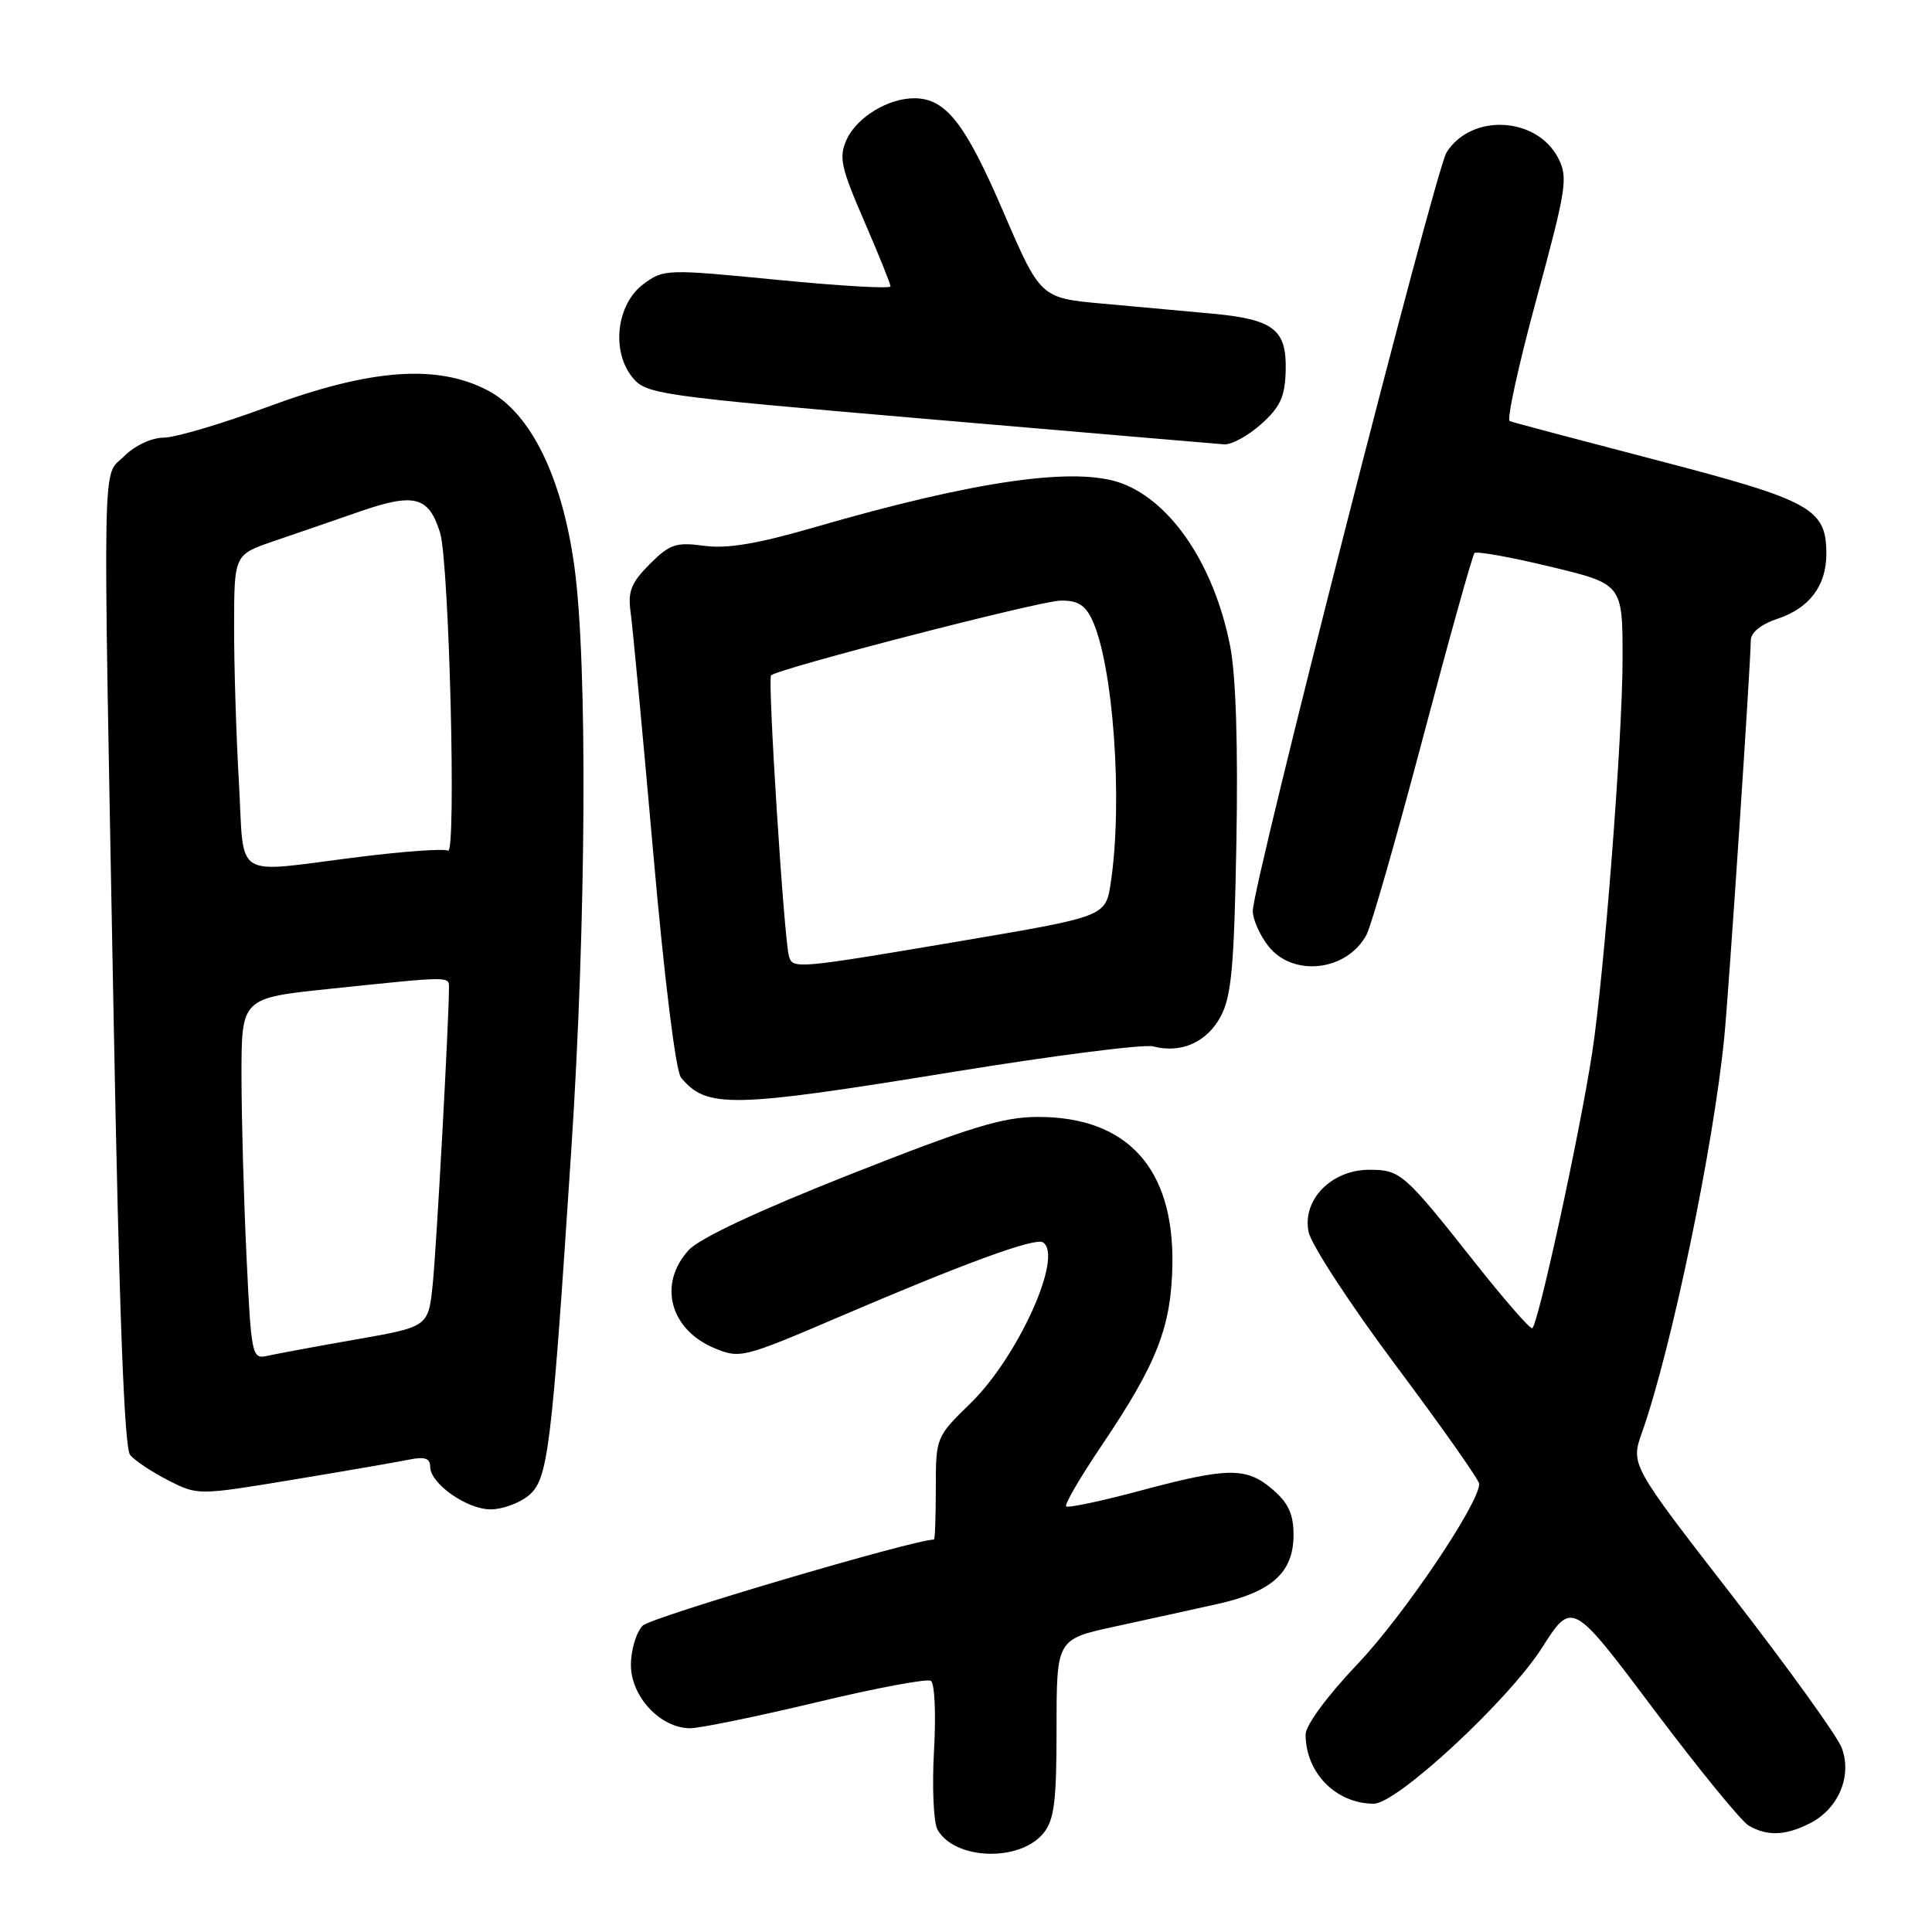 <?xml version="1.0" encoding="UTF-8" standalone="no"?>
<!DOCTYPE svg PUBLIC "-//W3C//DTD SVG 1.1//EN" "http://www.w3.org/Graphics/SVG/1.1/DTD/svg11.dtd" >
<svg xmlns="http://www.w3.org/2000/svg" xmlns:xlink="http://www.w3.org/1999/xlink" version="1.1" viewBox="0 0 256 256">
 <g >
 <path fill="currentColor"
d=" M 138.25 242.92 C 139.70 241.15 140.00 238.73 140.00 228.99 C 140.00 217.20 140.00 217.20 147.75 215.52 C 152.01 214.59 158.14 213.25 161.36 212.53 C 168.57 210.91 171.40 208.34 171.40 203.39 C 171.40 200.65 170.72 199.15 168.64 197.37 C 165.17 194.38 162.75 194.40 151.10 197.52 C 145.94 198.91 141.51 199.84 141.27 199.60 C 141.03 199.36 143.14 195.74 145.96 191.56 C 153.34 180.62 155.22 175.79 155.35 167.47 C 155.53 154.77 149.35 148.00 137.56 148.00 C 132.90 148.00 128.62 149.31 112.71 155.59 C 100.44 160.44 92.69 164.07 91.25 165.65 C 87.17 170.12 88.75 176.16 94.65 178.63 C 98.05 180.05 98.45 179.95 111.32 174.44 C 127.79 167.38 137.13 163.96 138.19 164.62 C 140.97 166.34 134.92 179.79 128.58 185.96 C 124.03 190.39 124.00 190.46 124.00 197.21 C 124.00 200.94 123.89 204.00 123.75 204.00 C 121.06 204.01 86.29 214.28 85.17 215.40 C 84.31 216.26 83.60 218.61 83.60 220.62 C 83.60 224.82 87.52 229.00 91.45 229.00 C 92.74 229.00 100.24 227.46 108.12 225.58 C 115.99 223.69 122.85 222.40 123.35 222.72 C 123.85 223.03 124.04 227.20 123.76 232.00 C 123.49 236.80 123.70 241.49 124.22 242.43 C 126.48 246.46 135.11 246.76 138.25 242.92 Z  M 239.91 241.55 C 243.64 239.62 245.44 235.28 244.03 231.58 C 243.45 230.04 236.92 220.98 229.52 211.43 C 216.06 194.07 216.06 194.07 217.58 189.79 C 221.46 178.80 227.03 152.03 228.47 137.50 C 229.07 131.50 231.97 87.98 231.99 84.83 C 232.00 83.81 233.36 82.71 235.50 82.00 C 239.75 80.60 242.00 77.62 242.00 73.39 C 242.00 67.40 240.04 66.32 219.66 61.01 C 209.30 58.31 200.47 55.97 200.05 55.80 C 199.62 55.64 201.22 48.35 203.59 39.62 C 207.57 24.98 207.80 23.51 206.47 20.95 C 203.62 15.43 194.93 14.99 191.67 20.21 C 190.16 22.62 166.00 117.20 166.00 120.70 C 166.00 121.82 166.93 123.92 168.07 125.37 C 171.34 129.52 178.49 128.69 181.07 123.86 C 181.69 122.71 185.05 110.97 188.54 97.78 C 192.03 84.58 195.11 73.56 195.38 73.28 C 195.66 73.01 200.18 73.82 205.44 75.09 C 215.00 77.39 215.00 77.39 215.00 87.27 C 215.00 97.60 212.56 129.18 210.97 139.50 C 209.28 150.50 203.71 176.00 203.01 176.00 C 202.63 176.00 199.21 172.07 195.41 167.26 C 186.06 155.44 185.56 155.00 181.45 155.00 C 176.43 155.00 172.54 158.96 173.39 163.22 C 173.73 164.92 178.96 172.92 185.01 181.01 C 191.05 189.09 196.00 196.12 196.00 196.62 C 196.00 199.23 186.01 214.03 179.94 220.43 C 175.90 224.67 173.00 228.61 173.00 229.82 C 173.00 234.91 177.03 239.00 182.04 239.00 C 185.11 239.00 199.89 225.30 204.32 218.34 C 208.31 212.09 208.31 212.09 219.12 226.48 C 225.06 234.39 230.73 241.33 231.71 241.90 C 234.20 243.35 236.63 243.24 239.91 241.55 Z  M 69.99 198.21 C 72.62 196.08 73.06 192.59 75.69 152.50 C 77.69 122.15 77.87 87.76 76.10 75.00 C 74.47 63.20 70.31 54.73 64.68 51.76 C 57.96 48.21 49.11 48.86 35.50 53.90 C 29.45 56.14 23.24 57.98 21.70 57.99 C 20.08 58.00 17.88 59.03 16.45 60.45 C 13.51 63.40 13.61 57.68 15.06 134.97 C 15.79 173.88 16.47 191.86 17.24 192.79 C 17.86 193.54 20.13 195.05 22.29 196.15 C 26.22 198.15 26.22 198.15 38.86 196.06 C 45.81 194.91 52.74 193.71 54.25 193.40 C 56.28 192.99 57.00 193.23 57.00 194.35 C 57.00 196.58 61.86 200.00 65.02 200.00 C 66.54 200.00 68.77 199.19 69.99 198.21 Z  M 126.25 142.04 C 139.64 139.86 151.58 138.34 152.78 138.65 C 156.48 139.62 159.87 138.13 161.72 134.74 C 163.18 132.03 163.53 128.21 163.83 111.56 C 164.06 98.78 163.76 89.46 163.00 85.60 C 160.92 75.01 155.31 66.56 148.68 64.06 C 142.60 61.77 129.25 63.67 107.78 69.91 C 100.36 72.06 96.33 72.74 93.30 72.32 C 89.58 71.82 88.75 72.09 86.09 74.75 C 83.63 77.22 83.17 78.37 83.56 81.13 C 83.82 82.98 85.17 97.29 86.55 112.93 C 88.03 129.73 89.54 141.95 90.24 142.79 C 93.65 146.89 96.82 146.83 126.25 142.04 Z  M 167.11 56.20 C 169.65 53.93 170.27 52.57 170.36 49.10 C 170.50 43.66 168.78 42.32 160.65 41.56 C 157.27 41.25 150.76 40.65 146.18 40.24 C 137.87 39.50 137.87 39.50 132.92 28.00 C 127.89 16.32 125.33 13.06 121.20 13.02 C 117.72 12.99 113.53 15.53 112.18 18.50 C 111.13 20.82 111.41 22.14 114.49 29.25 C 116.42 33.71 118.00 37.62 118.00 37.95 C 118.00 38.28 111.25 37.89 103.00 37.08 C 88.28 35.64 87.95 35.65 85.25 37.65 C 81.70 40.30 80.96 46.50 83.79 49.99 C 85.61 52.24 86.98 52.44 123.09 55.54 C 143.67 57.31 161.28 58.81 162.23 58.88 C 163.19 58.94 165.38 57.74 167.11 56.20 Z  M 32.66 166.41 C 32.30 158.86 32.00 148.08 32.00 142.46 C 32.00 132.24 32.00 132.24 43.75 131.02 C 60.11 129.32 59.50 129.32 59.49 131.00 C 59.46 135.74 57.83 165.39 57.34 170.15 C 56.76 175.81 56.76 175.81 47.13 177.49 C 41.83 178.42 36.56 179.40 35.41 179.66 C 33.39 180.12 33.29 179.67 32.66 166.41 Z  M 31.66 103.75 C 31.30 97.56 31.01 88.22 31.02 83.00 C 31.03 73.50 31.03 73.50 36.26 71.71 C 39.14 70.73 44.33 68.94 47.79 67.74 C 54.92 65.28 56.82 65.79 58.31 70.58 C 59.52 74.48 60.49 113.42 59.36 112.72 C 58.88 112.42 53.53 112.80 47.49 113.56 C 30.59 115.68 32.41 116.80 31.66 103.75 Z  M 104.55 126.75 C 103.90 124.69 101.69 89.98 102.17 89.49 C 103.07 88.60 137.58 79.67 140.47 79.59 C 142.70 79.52 143.75 80.13 144.66 82.01 C 147.50 87.87 148.82 106.13 147.18 116.97 C 146.50 121.44 146.50 121.44 127.50 124.66 C 105.58 128.37 105.07 128.42 104.55 126.75 Z "/>
</g>
</svg>